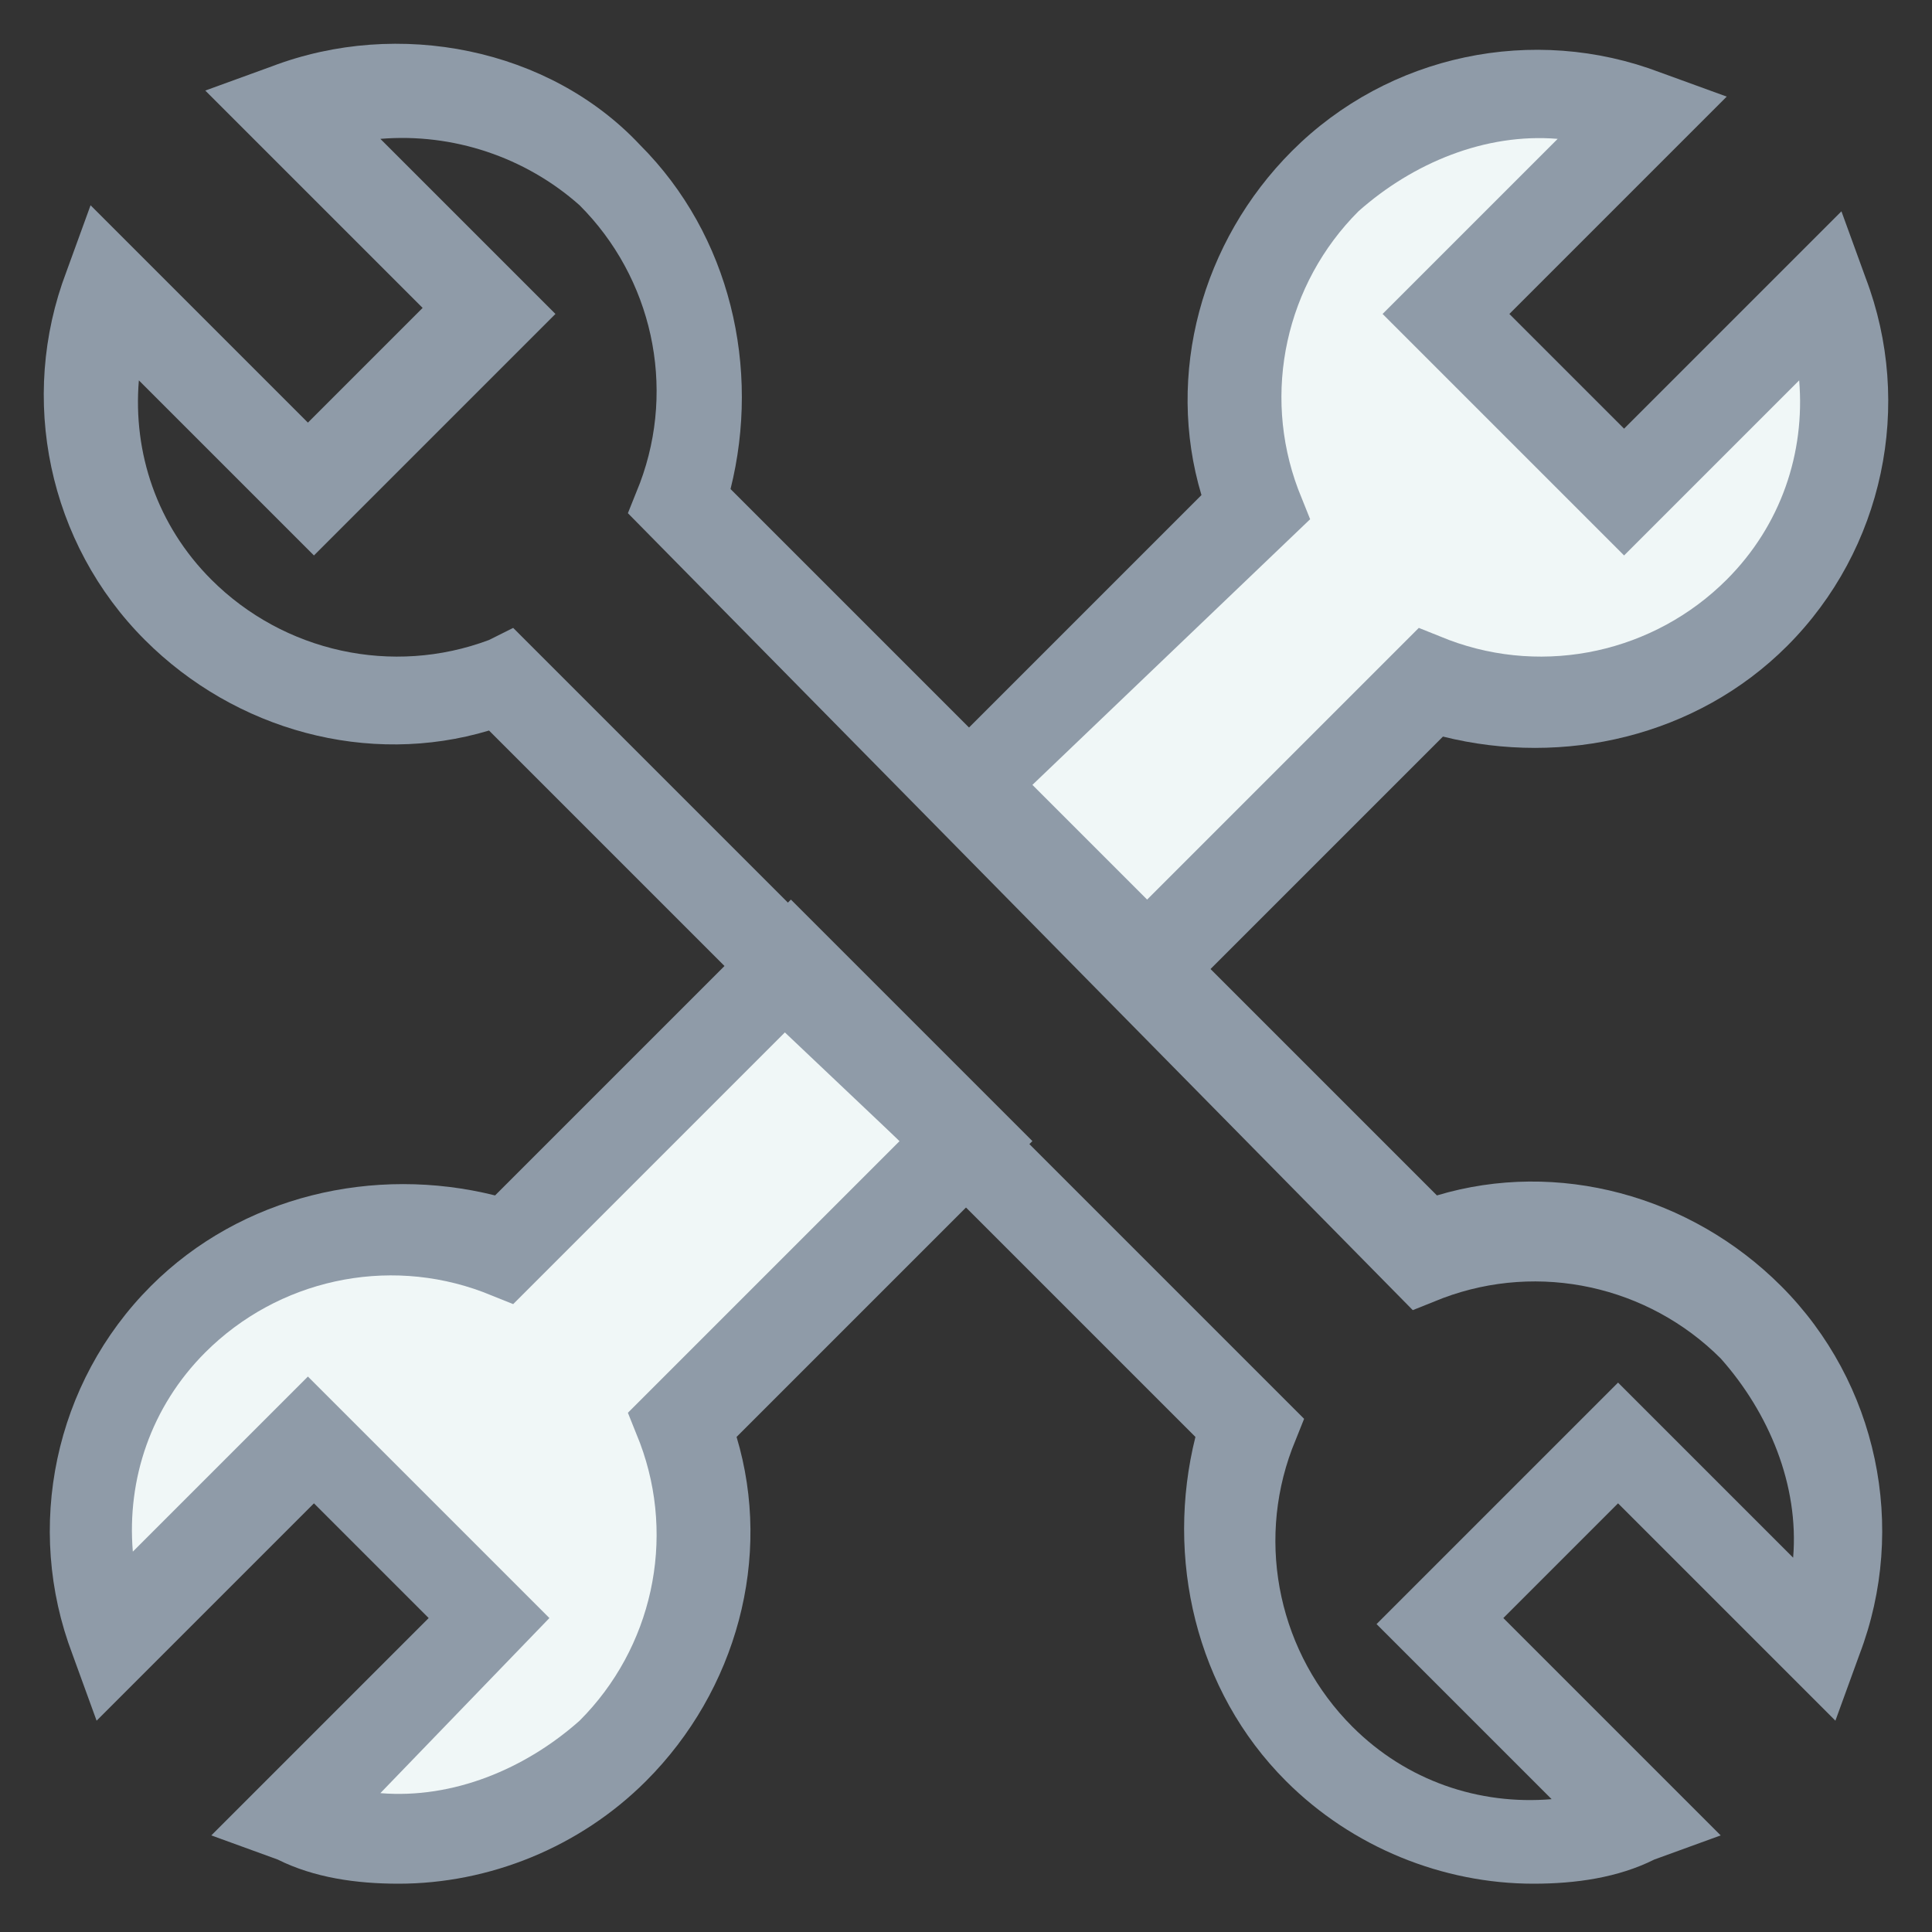 <?xml version="1.0" encoding="utf-8"?>
<!-- Generator: Adobe Illustrator 18.0.0, SVG Export Plug-In . SVG Version: 6.00 Build 0)  -->
<!DOCTYPE svg PUBLIC "-//W3C//DTD SVG 1.1//EN" "http://www.w3.org/Graphics/SVG/1.1/DTD/svg11.dtd">
<svg version="1.1" id="Layer_1" xmlns="http://www.w3.org/2000/svg" xmlns:xlink="http://www.w3.org/1999/xlink" x="0px" y="0px"
	 viewBox="0 0 32 32" enable-background="new 0 0 32 32" xml:space="preserve">
<rect x="0" y="0" width="32" height="32" fill="#333333" stroke="none"/>
<g>
	<g>
		<path fill="#F0F7F7" d="M8.3,20.7C6.5,20,4.4,20.4,3,21.9c-1.4,1.4-1.8,3.6-1.2,5.4l3.3-3.3l3,3l-3.3,3.3c1.8,0.7,3.9,0.3,5.4-1.2
			c1.4-1.4,1.8-3.6,1.2-5.4l3.9-3.9l0,0l0.8-0.8l-3-3L8.3,20.7z"/>
		<path fill="#8F9BA8" d="M6.6,31.2c-0.7,0-1.4-0.1-2-0.4l-1.1-0.4l3.6-3.6l-1.9-1.9l-3.6,3.6l-0.4-1.1c-0.8-2.1-0.3-4.5,1.3-6.1
			c1.5-1.5,3.7-2,5.7-1.5l4.9-4.9l4,4l-4.9,4.9c0.6,2,0,4.2-1.5,5.7C9.6,30.6,8.1,31.2,6.6,31.2z M6.3,29.7c1.2,0.1,2.4-0.4,3.3-1.2
			c1.2-1.2,1.6-3,1-4.6l-0.2-0.5l4.5-4.5L13,17.1l-4.5,4.5l-0.5-0.2c-1.6-0.6-3.4-0.2-4.6,1c-0.9,0.9-1.3,2.1-1.2,3.3l2.9-2.9l4,4
			L6.3,29.7z"/>
	</g>
	<g>
		<path fill="#F0F7F7" d="M23.7,11.3c1.8,0.7,3.9,0.3,5.4-1.2c1.4-1.4,1.8-3.6,1.2-5.4l-3.3,3.3l-3-3l3.3-3.3
			c-1.8-0.7-3.9-0.3-5.4,1.2c-1.4,1.4-1.8,3.6-1.2,5.4l-3.9,3.9l0,0L16,13l3,3L23.7,11.3z"/>
		<path fill="#8F9BA8" d="M19,17.1l-4-4l4.9-4.9c-0.6-2,0-4.2,1.5-5.7c1.6-1.6,4-2.1,6.1-1.3l1.1,0.4l-3.6,3.6l1.9,1.9l3.6-3.6
			l0.4,1.1c0.8,2.1,0.3,4.5-1.3,6.1c-1.5,1.5-3.7,2-5.7,1.5L19,17.1z M17.1,13l1.9,1.9l4.5-4.5l0.5,0.2c1.6,0.6,3.4,0.2,4.6-1
			c0.9-0.9,1.3-2.1,1.2-3.3l-2.9,2.9l-4-4l2.9-2.9c-1.2-0.1-2.4,0.4-3.3,1.2c-1.2,1.2-1.6,3-1,4.6l0.2,0.5L17.1,13z"/>
	</g>
	<path fill="#8F9BA8" d="M25.4,31.2c-1.5,0-3-0.6-4.1-1.7c-1.5-1.5-2-3.7-1.5-5.7L8.1,12.1c-2,0.6-4.2,0-5.7-1.5
		c-1.6-1.6-2.1-4-1.3-6.1l0.4-1.1l3.6,3.6l1.9-1.9L3.4,1.5l1.1-0.4c2.1-0.8,4.6-0.3,6.1,1.3c1.5,1.5,2,3.7,1.5,5.7l11.7,11.7
		c2-0.6,4.2,0,5.7,1.5c1.6,1.6,2.1,4,1.3,6.1l-0.4,1.1l-3.6-3.6l-1.9,1.9l3.6,3.6l-1.1,0.4C26.8,31.1,26.1,31.2,25.4,31.2z
		 M8.5,10.4l13.1,13.1l-0.2,0.5c-0.6,1.6-0.2,3.4,1,4.6c0.9,0.9,2.1,1.3,3.3,1.2l-2.9-2.9l4-4l2.9,2.9c0.1-1.2-0.4-2.4-1.2-3.3
		c-1.2-1.2-3-1.6-4.6-1l-0.5,0.2L10.4,8.5l0.2-0.5c0.6-1.6,0.2-3.4-1-4.6C8.7,2.6,7.5,2.2,6.3,2.3l2.9,2.9l-4,4L2.3,6.3
		C2.2,7.5,2.6,8.7,3.5,9.6c1.2,1.2,3,1.6,4.6,1L8.5,10.4z"/>
</g>
</svg>
